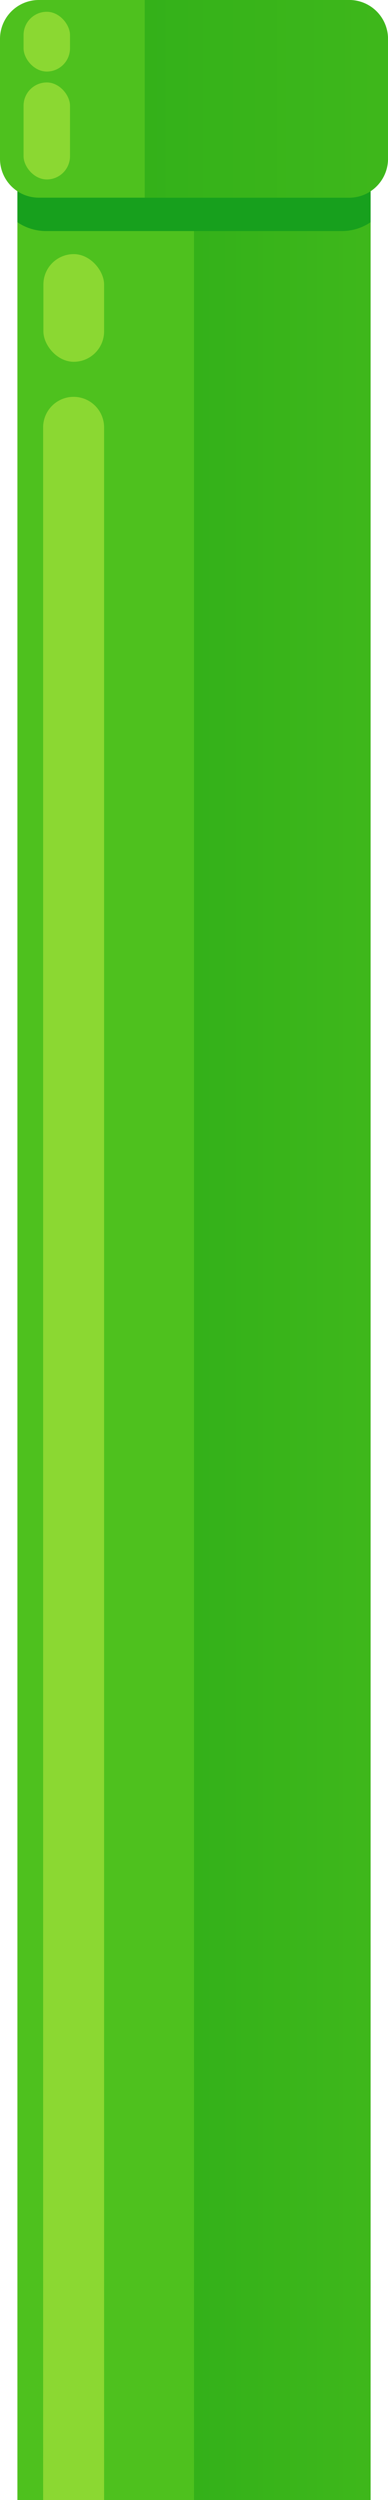 <svg id="Layer_1" data-name="Layer 1" xmlns="http://www.w3.org/2000/svg" xmlns:xlink="http://www.w3.org/1999/xlink" viewBox="0 0 70 450"><defs><style>.cls-1{fill:#4ec11e;}.cls-2{fill:url(#linear-gradient);}.cls-3{fill:#17a01d;}.cls-4{fill:#8bd832;}.cls-5{fill:url(#linear-gradient-2);}</style><linearGradient id="linear-gradient" x1="114.05" y1="242.77" x2="-22.59" y2="242.77" gradientUnits="userSpaceOnUse"><stop offset="0.01" stop-color="#4ec11e"/><stop offset="1" stop-color="#20a516"/></linearGradient><linearGradient id="linear-gradient-2" x1="135.01" y1="17.77" x2="-53.23" y2="17.77" xlink:href="#linear-gradient"/></defs><rect class="cls-1" x="3.14" y="18.28" width="63.72" height="431.72"/><rect class="cls-2" x="35" y="35.55" width="31.86" height="414.45"/><path class="cls-3" d="M66.86,15.63V40a9.26,9.26,0,0,1-5.28,1.59H8.42A9.26,9.26,0,0,1,3.14,40V15.63Z"/><path class="cls-1" d="M70,7V28.58a7,7,0,0,1-7,7H7a7,7,0,0,1-7-7V7A7,7,0,0,1,7,0H63A7,7,0,0,1,70,7Z"/><rect class="cls-4" x="4.25" y="2.12" width="8.38" height="10.76" rx="4.19"/><rect class="cls-4" x="4.25" y="14.84" width="8.38" height="17.46" rx="4.19"/><rect class="cls-4" x="7.83" y="45.74" width="10.95" height="19.38" rx="5.47"/><path class="cls-4" d="M18.78,76.93V450h-11V76.93a5.48,5.48,0,1,1,11,0Z"/><path class="cls-5" d="M70,7V28.58a7,7,0,0,1-7,7H26.11V0H63A7,7,0,0,1,70,7Z"/></svg>
